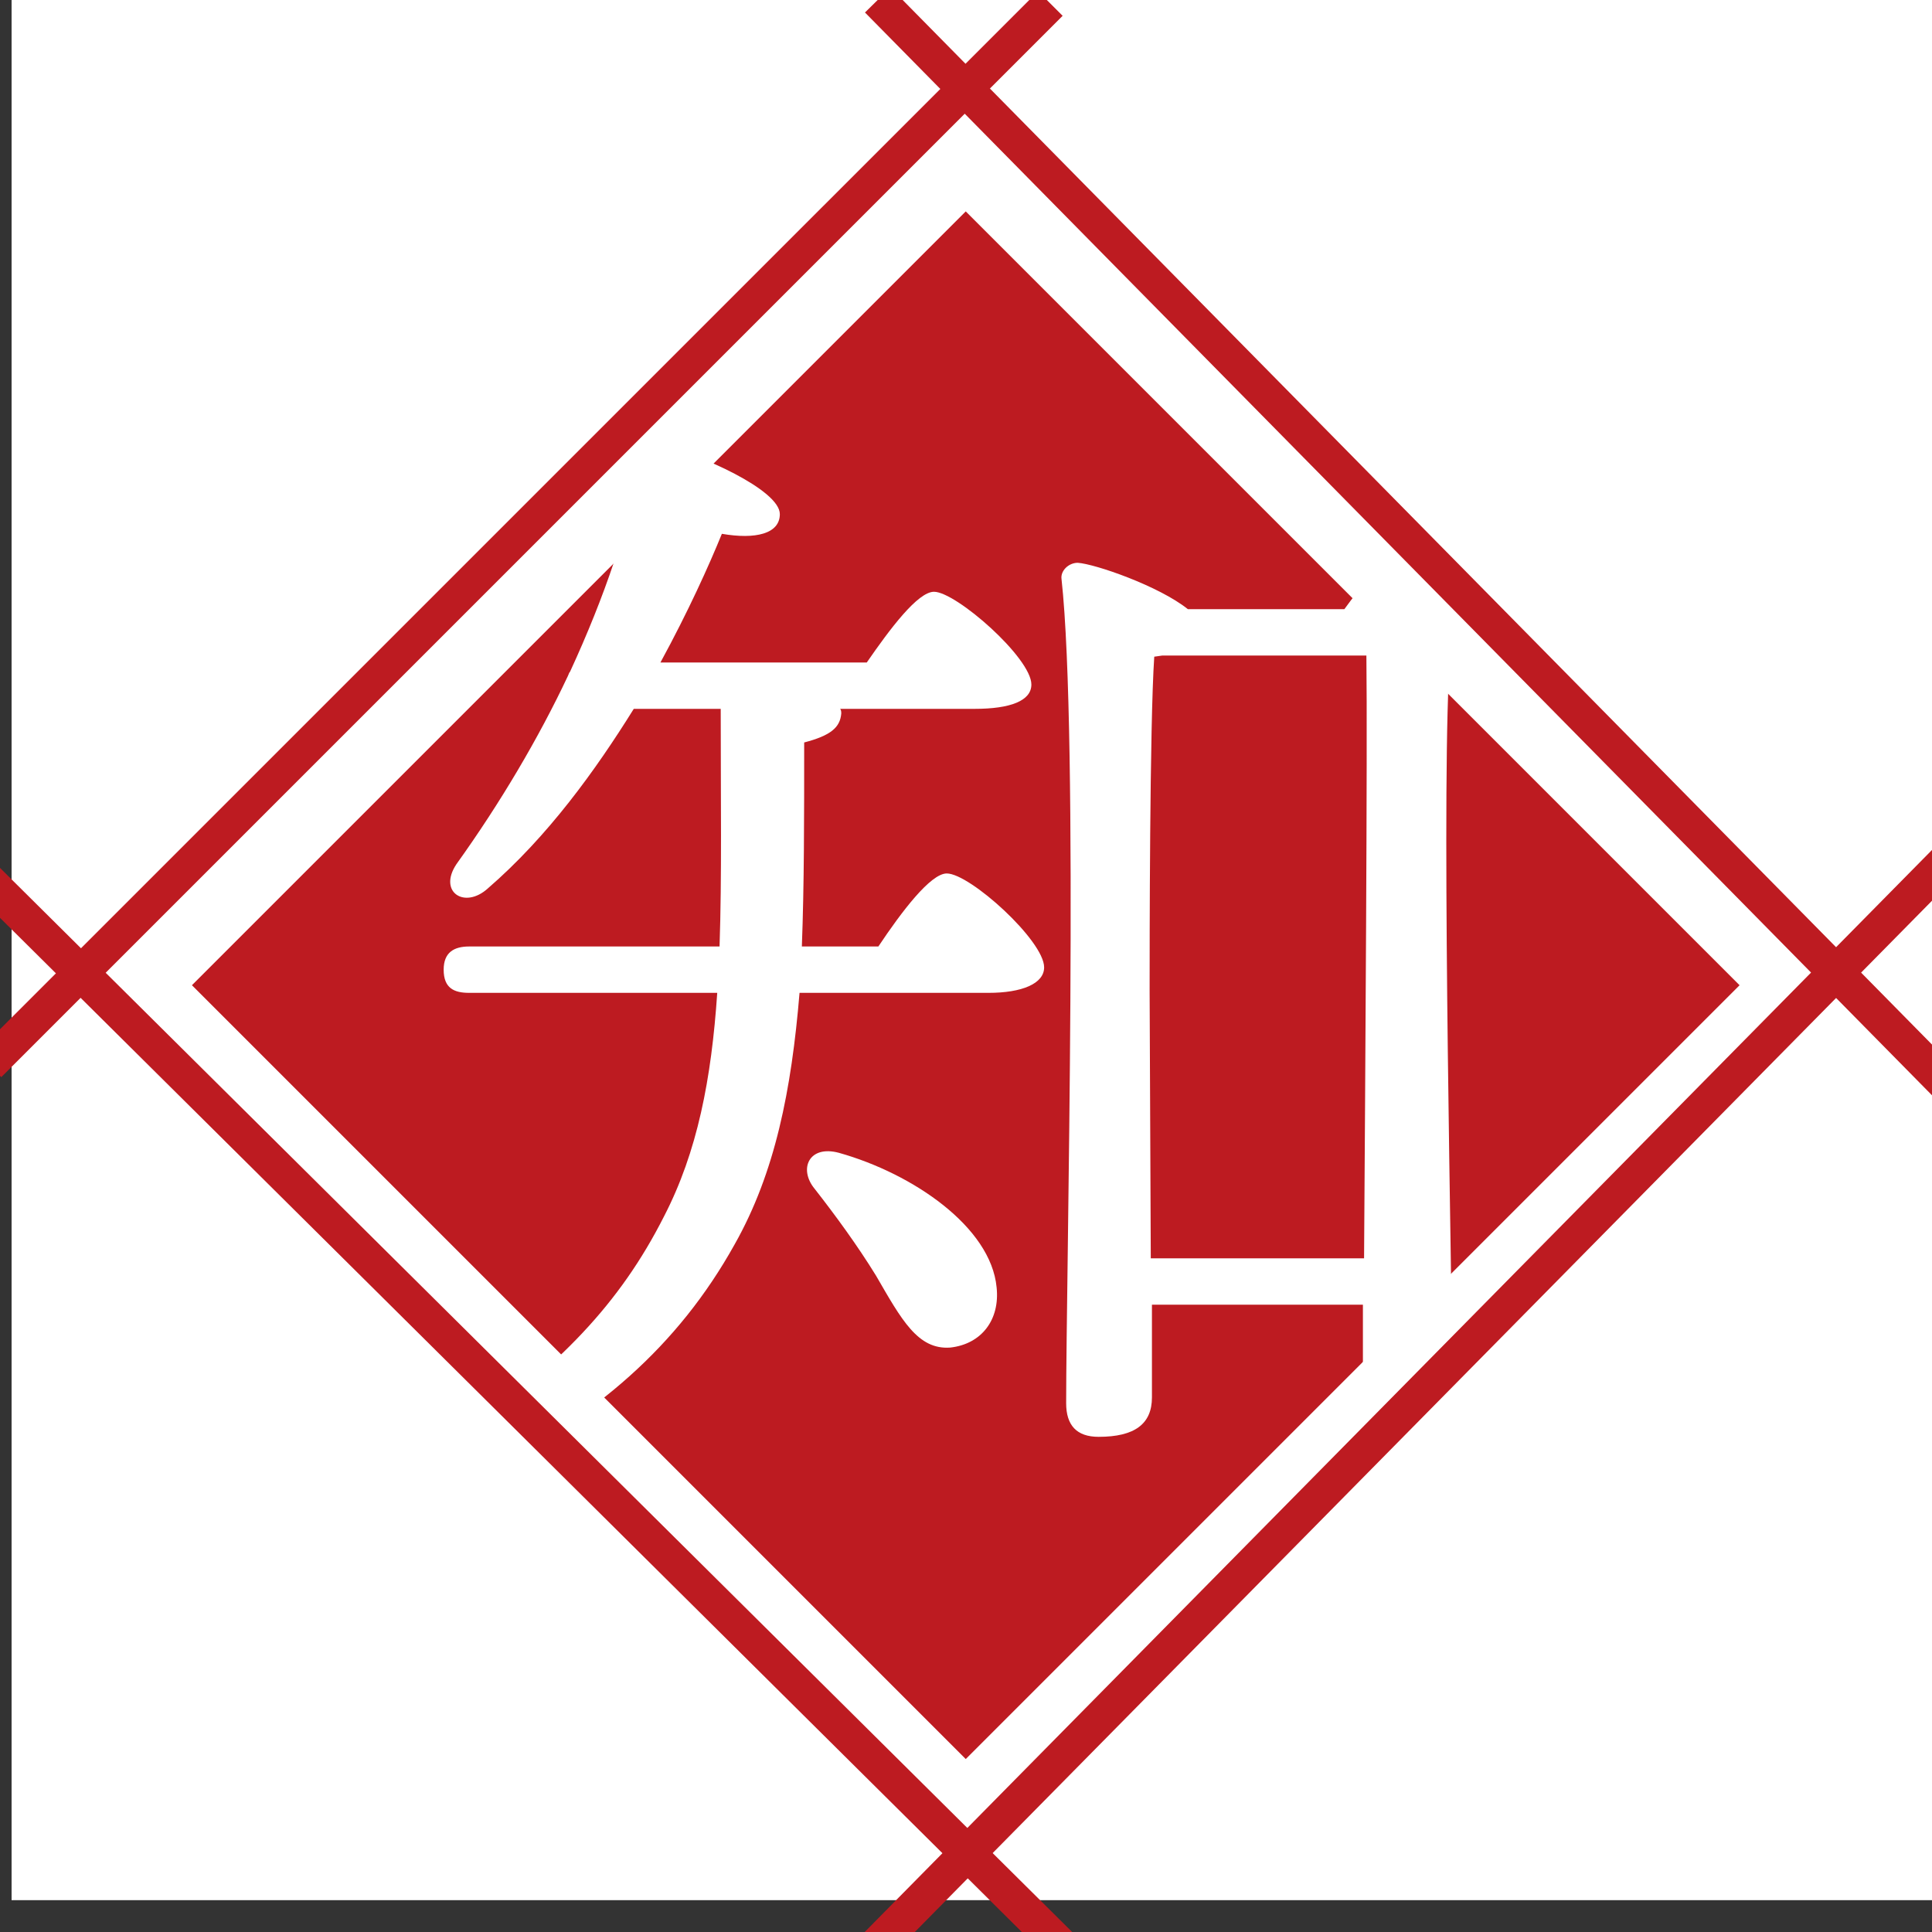 <?xml version="1.0" encoding="utf-8"?>
<!-- Generator: Adobe Illustrator 24.1.0, SVG Export Plug-In . SVG Version: 6.00 Build 0)  -->
<svg version="1.1" id="レイヤー_1" xmlns="http://www.w3.org/2000/svg" xmlns:xlink="http://www.w3.org/1999/xlink" x="0px"
	 y="0px" viewBox="0 0 500 500" style="enable-background:new 0 0 500 500;" xml:space="preserve">
<rect x="0" y="0" width="500" height="500" fill="#333333" stroke="none"/>
<style type="text/css">
	.st0{fill:#FFFFFF;}
	.st1{fill:#BD1B21;}
	.st2{fill:none;stroke:#BD1B21;stroke-width:9.217;stroke-miterlimit:10;}
	.st3{fill:none;stroke:#BD1B21;stroke-width:9.175;stroke-miterlimit:10;}
	.st4{fill:none;stroke:#BD1B21;stroke-width:9.229;stroke-miterlimit:10;}
	.st5{fill:none;stroke:#BD1B21;stroke-width:9;stroke-miterlimit:10;}
</style>
<rect x="3" y="-8.24" class="st0" width="500" height="500"/>
<rect x="108.36" y="113.34" transform="matrix(0.707 -0.707 0.707 0.707 -107.073 251.455)" class="st1" width="283.26" height="283.26"/>
<g>
	<g>
		<path class="st0" d="M227.32,244.95c6-9,13.5-18.9,17.7-18.9c6,0,25.2,17.4,25.2,24.3c0,4.2-5.7,6.6-14.4,6.6h-48.9
			c-2.1,25.2-6.3,46.5-16.8,65.1c-14.7,26.4-36,44.7-65.4,59.4c-9,4.5-14.4-3.9-6-9.6c26.1-18.3,41.7-34.5,53.1-57
			c8.7-16.8,12.3-35.7,13.8-57.9h-64.2c-3.9,0-6.6-1.2-6.6-6c0-4.5,2.7-6,6.6-6h64.8c0.6-18,0.3-38.1,0.3-61.5h-22.5
			c-9.9,15.9-22.2,33-37.8,46.5c-6,5.4-12.9,0.9-8.1-6.3c11.4-15.9,21.3-32.7,28.8-48.6c0.3-0.6,0.3-0.9,0.6-1.2
			c9-19.5,15.3-38.1,18.3-54.9c0.6-3.3,2.1-4.2,5.7-3.6c9.3,2.1,30.3,11.4,30.3,17.7c0,5.1-6.3,6.6-15,5.1
			c-3.3,8.1-8.7,20.1-15.9,33.3h53.4c6-8.7,13.2-18.3,17.4-18.3c5.7,0,25.2,17.1,25.2,24c0,4.2-5.4,6.3-14.7,6.3h-34.8
			c0.3,0.3,0.3,0.9,0.3,1.2c-0.3,3.6-2.7,5.7-9.6,7.5c0,19.5,0,36.9-0.6,52.8L227.32,244.95L227.32,244.95z M257.92,333.15
			c0.9,8.4-3.9,14.7-12,15.6c-8.4,0.6-12.6-7.2-19.2-18.6c-4.8-7.8-10.5-15.6-15.9-22.5c-4.2-5.1-1.5-11.4,6.3-9.3
			C236.32,303.75,256.42,317.55,257.92,333.15z M347.92,157.65c4.5-6.3,10.5-12.9,14.1-12.9c6.6,0,25.5,14.1,25.5,21
			c0,4.8-6.3,7.8-12.6,10.2c-1.8,39.3,0.9,158.4,0.9,178.2c0,9.3-5.4,11.7-13.8,11.7c-7.2,0-9.3-5.4-9.3-10.2v-18h-54.6v24
			c0,6.9-4.5,10.2-13.8,10.2c-5.7,0-8.4-3-8.4-8.7c0-33,3.3-172.5-1.2-213.3c-0.3-2.1,1.8-4.2,4.2-4.2c4.5,0.3,21,6,28.5,12H347.92z
			 M353.02,325.65c0.3-46.5,0.9-131.7,0.6-156h-52.8l-2.1,0.3c-1.2,17.7-1.2,75.6-1.2,86.4l0.3,69.3L353.02,325.65L353.02,325.65z"
			/>
	</g>
</g>
<line class="st2" x1="227.14" y1="0" x2="506.36" y2="283.35"/>
<line class="st3" x1="-6.36" y1="224.76" x2="274.69" y2="503.7"/>
<line class="st4" x1="226.62" y1="503.7" x2="506.36" y2="220.09"/>
<line class="st5" x1="-2.85" y1="275.58" x2="271.83" y2="0.91"/>
</svg>
